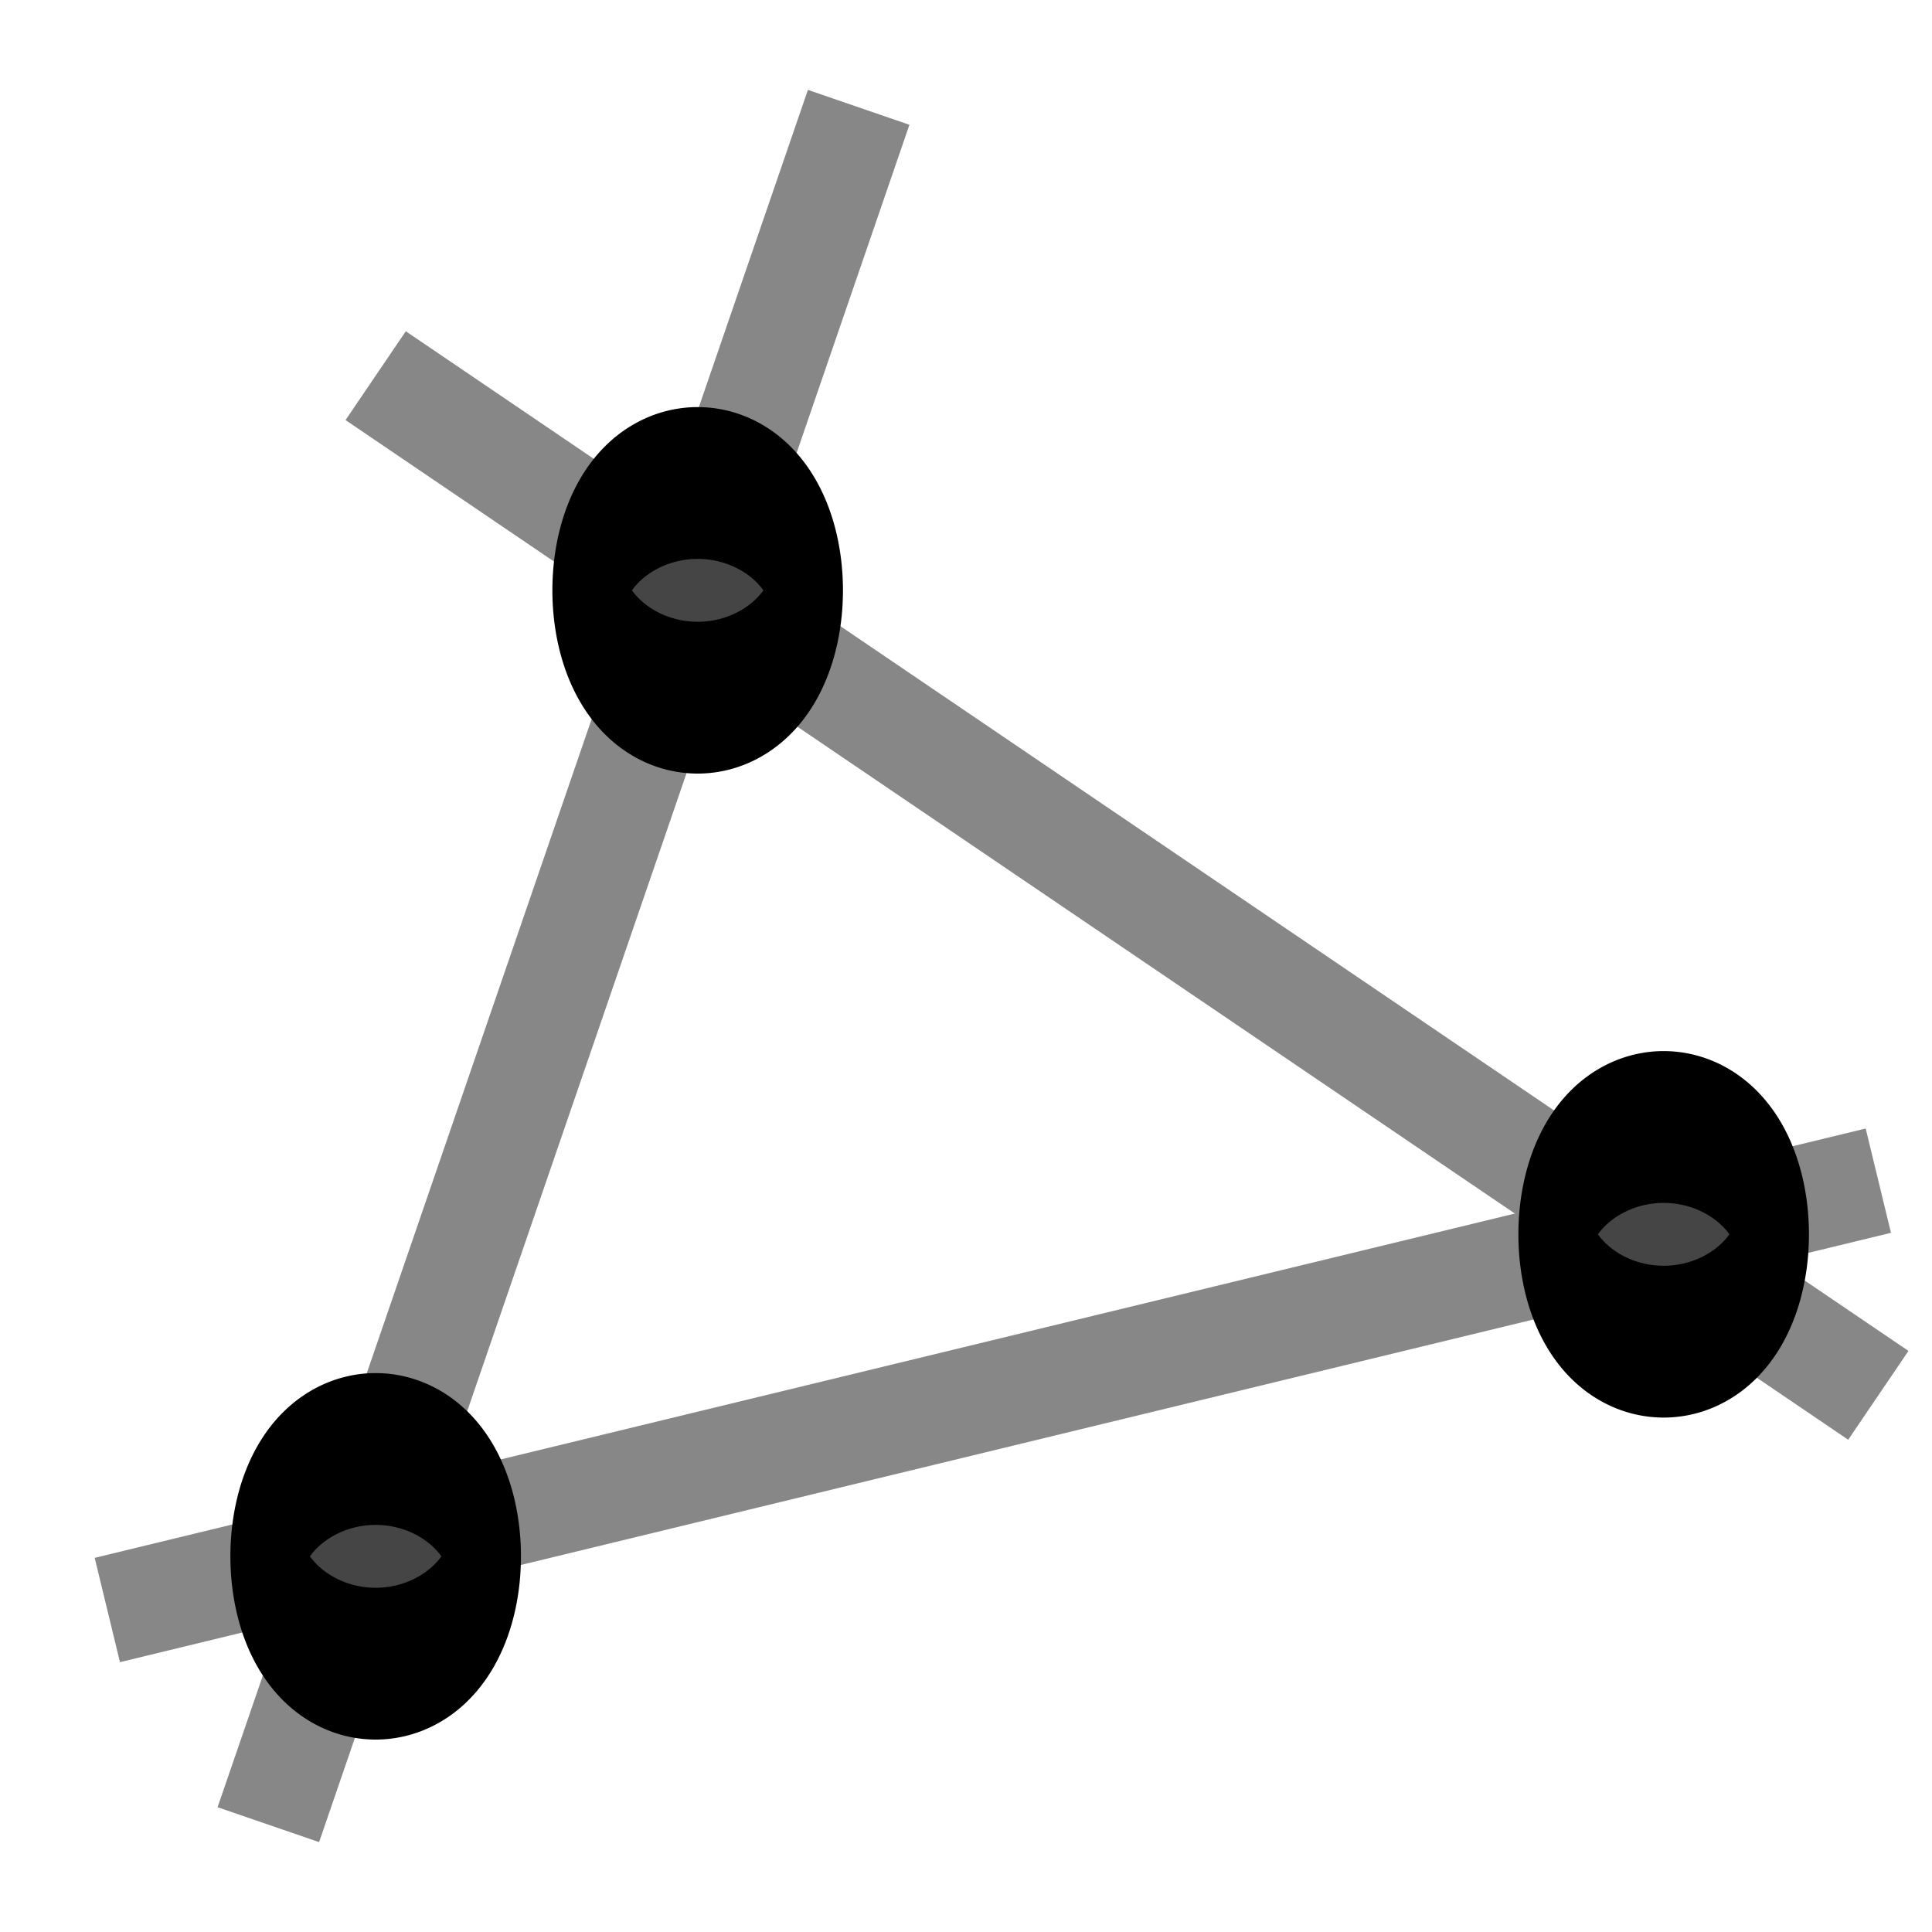 <?xml version="1.0" encoding="UTF-8" standalone="no"?>
<!-- Created with Sodipodi ("http://www.sodipodi.com/") -->
<svg
   xmlns:dc="http://purl.org/dc/elements/1.1/"
   xmlns:cc="http://web.resource.org/cc/"
   xmlns:rdf="http://www.w3.org/1999/02/22-rdf-syntax-ns#"
   xmlns:svg="http://www.w3.org/2000/svg"
   xmlns="http://www.w3.org/2000/svg"
   xmlns:xlink="http://www.w3.org/1999/xlink"
   xmlns:sodipodi="http://inkscape.sourceforge.net/DTD/sodipodi-0.dtd"
   xmlns:inkscape="http://www.inkscape.org/namespaces/inkscape"
   id="svg548"
   sodipodi:version="0.32"
   width="18"
   height="18"
   sodipodi:docbase="/home/toon/unief/doctoraat/code/work/zeobuilder/share/plugins/core"
   sodipodi:docname="plane.svg"
   inkscape:version="0.43"
   version="1.0">
  <defs
     id="defs550">
    <linearGradient
       id="linearGradient566">
      <stop
         style="stop-color:#007f00;stop-opacity:1;"
         offset="0"
         id="stop567" />
      <stop
         style="stop-color:#00ff00;stop-opacity:1;"
         offset="1"
         id="stop568" />
    </linearGradient>
    <linearGradient
       xlink:href="#linearGradient566"
       id="linearGradient569"
       x1="207.415"
       y1="484.508"
       x2="290.216"
       y2="484.508"
       gradientUnits="userSpaceOnUse"
       gradientTransform="matrix(8.021703e-2,0,0,0.161,-12.704,-78.731)"
       spreadMethod="pad" />
  </defs>
  <sodipodi:namedview
     id="base"
     showgrid="true"
     snaptogrid="true"
     gridspacingx="0.5px"
     gridspacingy="0.5px"
     width="18px"
     height="18px"
     gridoriginx="0.5px"
     gridoriginy="0.5px"
     grid_units="px"
     gridempspacing="6"
     inkscape:grid-bbox="true"
     inkscape:grid-points="true"
     inkscape:zoom="28.567537"
     inkscape:cx="9.4023874"
     inkscape:cy="8.7059143"
     inkscape:window-width="1280"
     inkscape:window-height="725"
     inkscape:window-x="0"
     inkscape:window-y="25"
     inkscape:current-layer="svg548"
     gridtolerance="10000" />
  <path
     style="fill:none;fill-opacity:0.75;fill-rule:evenodd;stroke:#878787;stroke-width:1;stroke-linecap:butt;stroke-linejoin:miter;stroke-opacity:1;stroke-miterlimit:4;stroke-dasharray:none;stroke-dashoffset:0"
     d="M 2.5,17 L 8,1"
     id="path2202" />
  <path
     style="fill:none;fill-opacity:0.75;fill-rule:evenodd;stroke:#878787;stroke-width:1;stroke-linecap:butt;stroke-linejoin:miter;stroke-opacity:1;stroke-miterlimit:4;stroke-dasharray:none;stroke-dashoffset:0"
     d="M 3.5,3.5 L 17.5,13"
     id="path2204"
     sodipodi:nodetypes="cc" />
  <path
     style="fill:none;fill-opacity:0.75;fill-rule:evenodd;stroke:#878787;stroke-width:1;stroke-linecap:butt;stroke-linejoin:miter;stroke-opacity:1;stroke-miterlimit:4;stroke-dasharray:none;stroke-dashoffset:0"
     d="M 17.5,11 L 1,15"
     id="path2206"
     sodipodi:nodetypes="cc" />
  <path
     sodipodi:type="arc"
     style="opacity:1;color:#000000;fill:#454545;fill-opacity:1;fill-rule:nonzero;stroke:#000000;stroke-width:3.536;stroke-linecap:round;stroke-linejoin:round;marker:none;marker-start:none;marker-mid:none;marker-end:none;stroke-miterlimit:4;stroke-dasharray:none;stroke-dashoffset:0;stroke-opacity:1;visibility:visible;display:inline;overflow:visible"
     id="path2196"
     sodipodi:cx="8.5"
     sodipodi:cy="12"
     sodipodi:rx="5"
     sodipodi:ry="2.5"
     d="M 13.5 12 A 5 2.5 0 1 1  3.5,12 A 5 2.5 0 1 1  13.5 12 z"
     transform="matrix(0.2,0,0,0.4,1.8,9.7)" />
  <path
     sodipodi:type="arc"
     style="opacity:1;color:#000000;fill:#454545;fill-opacity:1;fill-rule:nonzero;stroke:#000000;stroke-width:3.536;stroke-linecap:round;stroke-linejoin:round;marker:none;marker-start:none;marker-mid:none;marker-end:none;stroke-miterlimit:4;stroke-dasharray:none;stroke-dashoffset:0;stroke-opacity:1;visibility:visible;display:inline;overflow:visible"
     id="path2198"
     sodipodi:cx="8.5"
     sodipodi:cy="12"
     sodipodi:rx="5"
     sodipodi:ry="2.5"
     d="M 13.5 12 A 5 2.5 0 1 1  3.5,12 A 5 2.5 0 1 1  13.5 12 z"
     transform="matrix(0.2,0,0,0.4,13.8,6.7)" />
  <path
     sodipodi:type="arc"
     style="opacity:1;color:#000000;fill:#454545;fill-opacity:1;fill-rule:nonzero;stroke:#000000;stroke-width:3.536;stroke-linecap:round;stroke-linejoin:round;marker:none;marker-start:none;marker-mid:none;marker-end:none;stroke-miterlimit:4;stroke-dasharray:none;stroke-dashoffset:0;stroke-opacity:1;visibility:visible;display:inline;overflow:visible"
     id="path2200"
     sodipodi:cx="8.5"
     sodipodi:cy="12"
     sodipodi:rx="5"
     sodipodi:ry="2.5"
     d="M 13.5 12 A 5 2.5 0 1 1  3.5,12 A 5 2.5 0 1 1  13.5 12 z"
     transform="matrix(0.2,0,0,0.4,4.8,0.7)" />
</svg>
